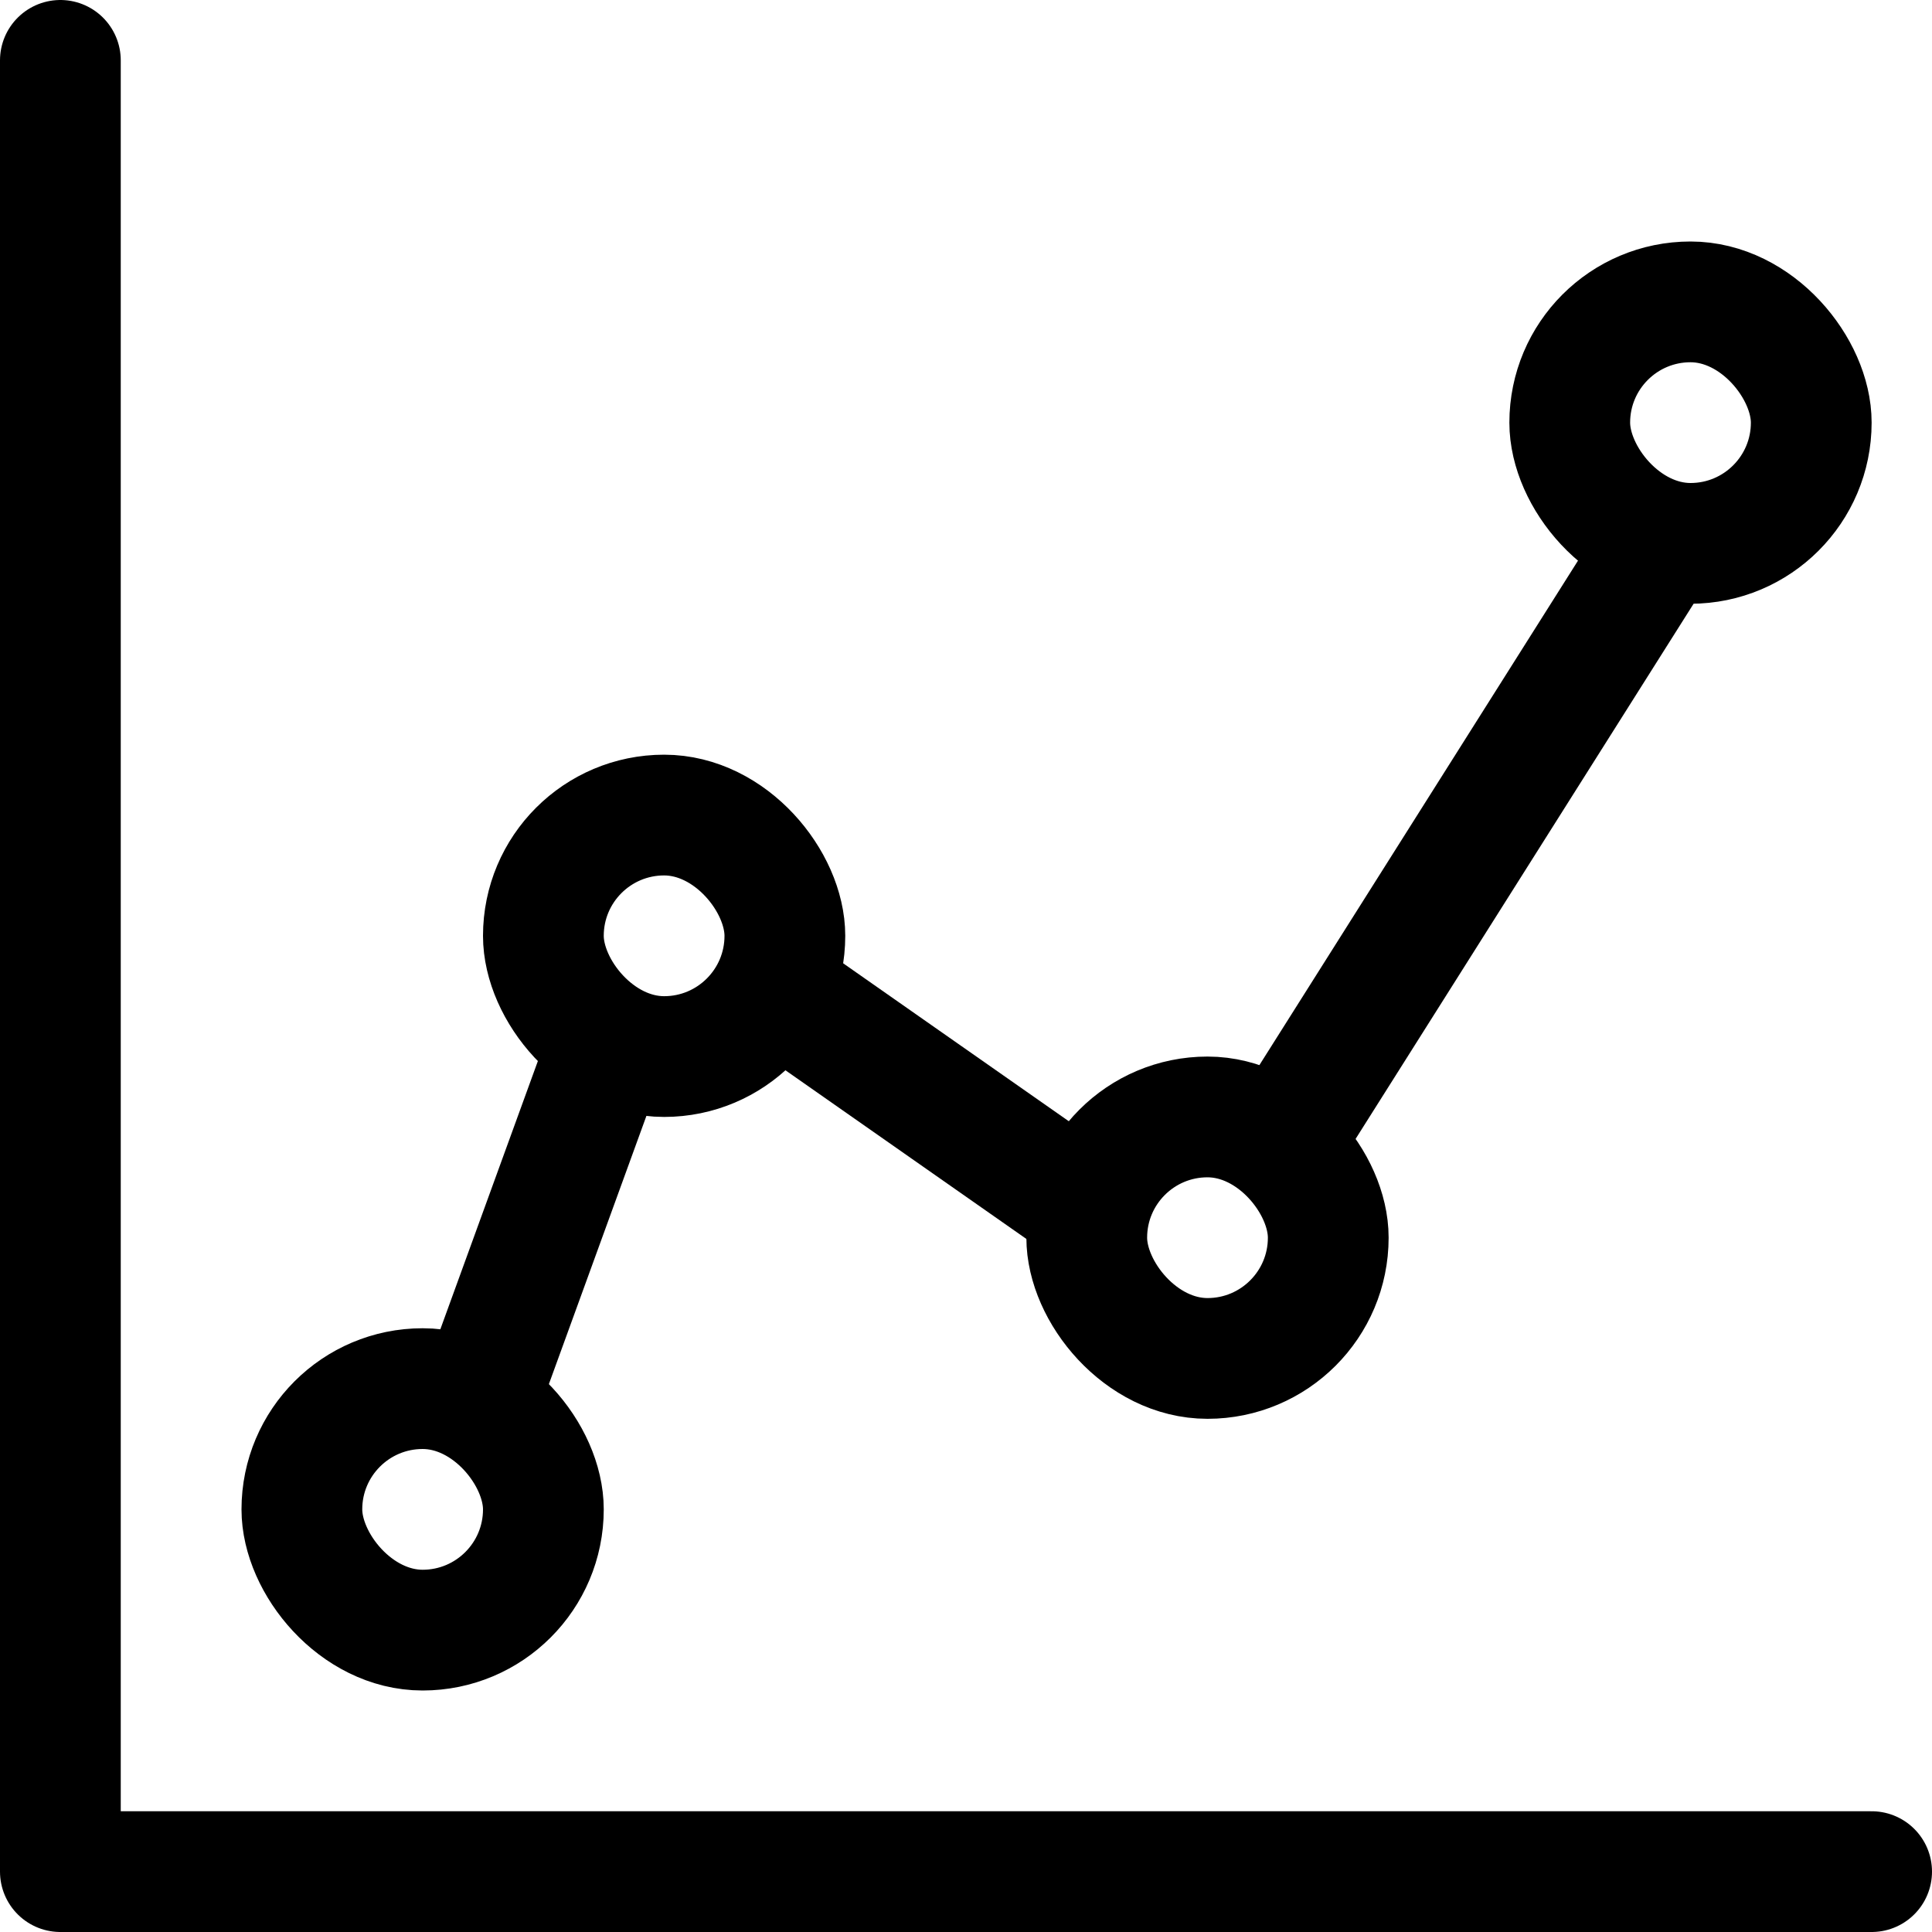 <?xml version="1.0" encoding="UTF-8"?>
<svg width="64px" height="64px" viewBox="0 0 64 64" version="1.1" xmlns="http://www.w3.org/2000/svg" xmlns:xlink="http://www.w3.org/1999/xlink">
    <!-- Generator: Sketch 41.1 (35376) - http://www.bohemiancoding.com/sketch -->
    <title>positive-plot-line</title>
    <desc>Created with Sketch.</desc>
    <defs></defs>
    <g id="Charticons,-vol.-I-(Axes)" stroke="none" stroke-width="1" fill="none" fill-rule="evenodd" stroke-linecap="round" stroke-linejoin="round">
        <g id="positive-plot-line" stroke-width="4" stroke="#000000">
            <g id="axes" transform="translate(1, 2)">
                <polyline id="y" points="1 0 1 60 61 60"></polyline>
            </g>
            <g id="trend" transform="translate(10, 10)">
                <g id="lines" transform="translate(6, 8)">
                    <path d="M27,19 L39,0" id="3"></path>
                    <path d="M10,15 L20,22" id="2"></path>
                    <path d="M0,28 L4,17" id="1"></path>
                </g>
                <g id="circles">
                    <rect id="4" x="42" y="0" width="8" height="8" rx="4"></rect>
                    <rect id="3" x="26" y="27" width="8" height="8" rx="4"></rect>
                    <rect id="2" x="8" y="17" width="8" height="8" rx="4"></rect>
                    <rect id="1" x="0" y="36" width="8" height="8" rx="4"></rect>
                </g>
            </g>
        </g>
    </g>
</svg>